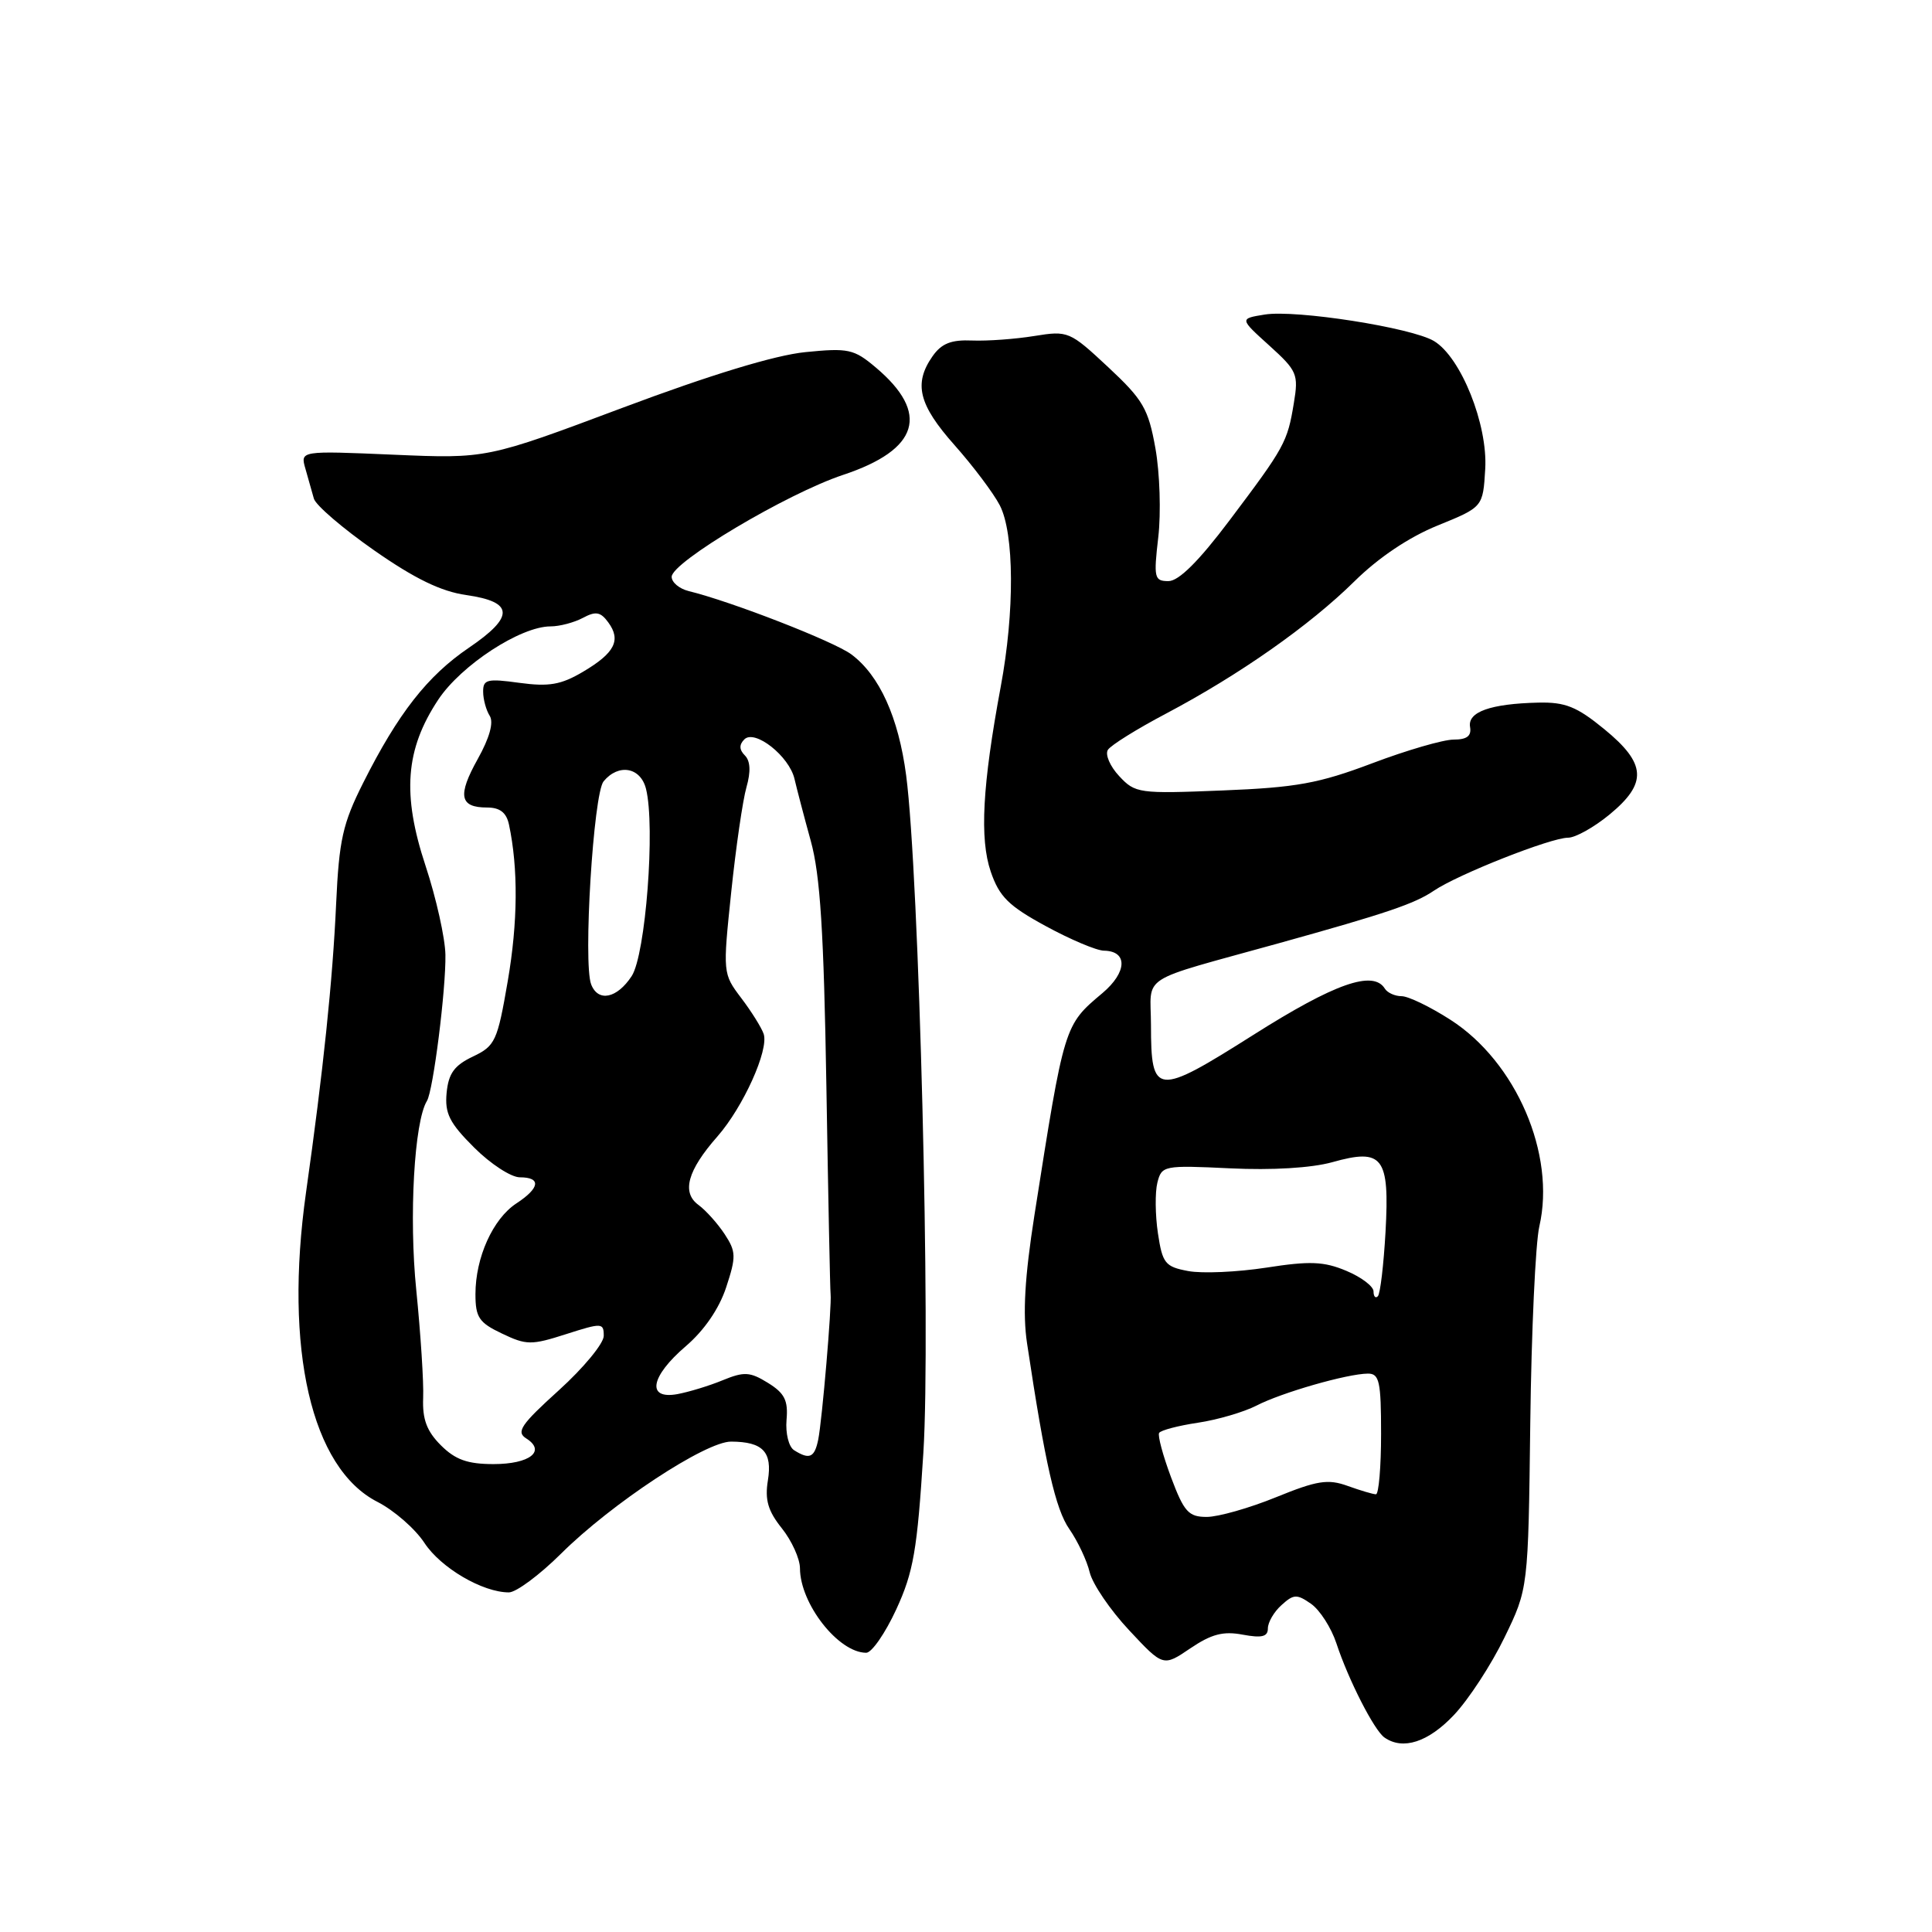 <?xml version="1.0" encoding="UTF-8" standalone="no"?>
<!DOCTYPE svg PUBLIC "-//W3C//DTD SVG 1.1//EN" "http://www.w3.org/Graphics/SVG/1.1/DTD/svg11.dtd" >
<svg xmlns="http://www.w3.org/2000/svg" xmlns:xlink="http://www.w3.org/1999/xlink" version="1.1" viewBox="0 0 256 256">
 <g >
 <path fill="currentColor"
d=" M 192.65 227.25 C 194.60 225.19 197.61 220.57 199.34 217.00 C 202.50 210.50 202.50 210.50 202.77 188.50 C 202.92 176.40 203.46 164.70 203.97 162.50 C 206.17 152.96 200.90 140.71 192.18 135.12 C 189.51 133.40 186.60 132.00 185.72 132.00 C 184.84 132.00 183.84 131.55 183.50 131.00 C 181.96 128.51 176.86 130.30 166.09 137.12 C 153.18 145.29 152.52 145.22 152.51 135.84 C 152.50 128.97 150.50 130.25 169.50 124.97 C 183.74 121.01 187.46 119.75 190.00 118.02 C 193.21 115.85 205.48 111.00 207.78 111.00 C 208.75 111.00 211.22 109.62 213.27 107.93 C 218.32 103.77 218.16 101.19 212.58 96.62 C 208.93 93.63 207.41 93.02 203.83 93.10 C 197.50 93.25 194.45 94.33 194.79 96.32 C 195.00 97.52 194.38 98.00 192.61 98.00 C 191.25 98.00 186.39 99.41 181.82 101.14 C 174.75 103.81 171.77 104.35 162.00 104.74 C 150.90 105.19 150.42 105.12 148.30 102.84 C 147.08 101.54 146.41 99.97 146.80 99.36 C 147.18 98.75 150.65 96.59 154.50 94.56 C 164.24 89.41 173.54 82.88 179.47 77.03 C 182.65 73.89 186.70 71.17 190.50 69.63 C 196.50 67.19 196.50 67.19 196.80 62.14 C 197.15 56.25 193.58 47.33 190.01 45.19 C 187.05 43.41 171.71 41.01 167.58 41.68 C 164.24 42.22 164.24 42.22 168.18 45.78 C 171.88 49.13 172.08 49.58 171.44 53.42 C 170.59 58.60 170.23 59.24 162.92 68.95 C 158.84 74.37 156.19 77.00 154.83 77.00 C 152.95 77.00 152.85 76.58 153.48 71.16 C 153.85 67.94 153.68 62.66 153.10 59.41 C 152.16 54.15 151.47 52.97 146.83 48.64 C 141.74 43.89 141.52 43.80 137.06 44.52 C 134.55 44.93 130.84 45.20 128.82 45.12 C 126.03 45.00 124.76 45.51 123.57 47.20 C 121.03 50.83 121.72 53.62 126.48 58.98 C 128.94 61.75 131.64 65.34 132.48 66.96 C 134.40 70.68 134.46 81.04 132.60 91.00 C 130.17 104.08 129.79 111.14 131.28 115.50 C 132.42 118.83 133.65 120.04 138.58 122.72 C 141.83 124.49 145.30 125.96 146.28 125.97 C 149.46 126.02 149.36 128.82 146.08 131.59 C 140.99 135.87 141.04 135.73 137.07 161.00 C 135.78 169.24 135.50 174.07 136.09 178.00 C 138.49 193.98 139.87 200.01 141.70 202.62 C 142.80 204.21 144.02 206.78 144.39 208.34 C 144.77 209.90 147.12 213.35 149.61 216.01 C 154.13 220.85 154.13 220.85 157.73 218.41 C 160.51 216.53 162.08 216.11 164.66 216.60 C 167.20 217.07 168.00 216.88 168.00 215.77 C 168.00 214.97 168.81 213.57 169.81 212.68 C 171.42 211.22 171.84 211.20 173.73 212.52 C 174.89 213.34 176.40 215.69 177.08 217.75 C 178.66 222.56 182.09 229.29 183.45 230.23 C 185.89 231.94 189.25 230.85 192.65 227.25 Z  M 118.76 213.25 C 121.04 208.30 121.54 205.41 122.35 192.50 C 123.34 176.77 121.79 115.81 120.07 102.74 C 119.06 95.06 116.54 89.49 112.81 86.71 C 110.50 84.99 96.91 79.70 91.25 78.32 C 90.01 78.01 89.00 77.17 89.00 76.43 C 89.00 74.49 104.28 65.40 111.70 62.93 C 121.79 59.58 123.25 54.76 116.03 48.68 C 113.15 46.25 112.40 46.09 106.70 46.66 C 102.69 47.06 94.13 49.67 82.50 54.03 C 64.50 60.78 64.50 60.78 52.14 60.25 C 39.78 59.72 39.78 59.72 40.47 62.11 C 40.85 63.42 41.35 65.21 41.59 66.07 C 41.83 66.94 45.42 70.02 49.57 72.92 C 54.97 76.69 58.44 78.37 61.79 78.85 C 68.11 79.75 68.20 81.71 62.13 85.83 C 56.64 89.56 52.76 94.51 48.12 103.74 C 45.41 109.13 44.93 111.29 44.54 119.74 C 44.08 129.90 42.84 141.83 40.55 158.00 C 37.62 178.78 41.25 194.54 50.02 199.01 C 52.21 200.13 55.01 202.57 56.23 204.43 C 58.40 207.75 63.95 211.00 67.43 211.00 C 68.39 211.00 71.50 208.69 74.34 205.87 C 81.03 199.22 93.51 191.00 96.88 191.02 C 101.09 191.04 102.36 192.38 101.75 196.16 C 101.33 198.74 101.76 200.21 103.60 202.51 C 104.91 204.15 105.99 206.53 106.00 207.80 C 106.01 212.51 111.10 219.00 114.78 219.00 C 115.51 219.00 117.30 216.41 118.76 213.25 Z  M 155.17 195.75 C 154.09 192.86 153.38 190.21 153.59 189.87 C 153.80 189.52 156.11 188.91 158.72 188.52 C 161.34 188.13 164.83 187.10 166.49 186.25 C 169.81 184.53 178.51 182.03 181.25 182.01 C 182.77 182.00 183.00 183.04 183.00 190.00 C 183.00 194.40 182.69 198.00 182.32 198.00 C 181.95 198.00 180.26 197.50 178.57 196.89 C 175.96 195.95 174.53 196.17 169.08 198.39 C 165.55 199.83 161.41 201.00 159.90 201.00 C 157.49 201.00 156.89 200.34 155.17 195.75 Z  M 182.00 171.12 C 182.00 170.45 180.38 169.22 178.39 168.39 C 175.41 167.14 173.56 167.07 167.78 167.97 C 163.94 168.56 159.28 168.77 157.44 168.42 C 154.39 167.85 154.03 167.41 153.43 163.41 C 153.07 161.00 153.04 157.98 153.36 156.70 C 153.93 154.45 154.19 154.39 162.99 154.81 C 168.54 155.08 173.78 154.76 176.52 154.00 C 183.24 152.11 184.14 153.29 183.59 163.23 C 183.34 167.61 182.89 171.45 182.57 171.76 C 182.26 172.08 182.00 171.79 182.00 171.12 Z  M 58.41 191.50 C 56.55 189.64 55.96 188.06 56.07 185.25 C 56.16 183.19 55.74 176.76 55.16 170.96 C 54.17 161.25 54.89 148.61 56.57 145.88 C 57.40 144.55 59.10 131.07 59.02 126.50 C 58.98 124.30 57.80 119.00 56.39 114.73 C 53.25 105.24 53.71 99.29 58.07 92.71 C 61.10 88.14 68.97 83.00 72.95 83.00 C 74.15 83.00 76.08 82.49 77.24 81.87 C 78.94 80.96 79.58 81.07 80.60 82.47 C 82.33 84.83 81.46 86.53 77.24 89.02 C 74.33 90.74 72.74 91.01 68.82 90.48 C 64.56 89.89 64.00 90.03 64.02 91.66 C 64.02 92.67 64.42 94.11 64.89 94.85 C 65.44 95.72 64.87 97.77 63.30 100.58 C 60.60 105.42 60.90 107.00 64.54 107.00 C 66.24 107.00 67.10 107.67 67.44 109.25 C 68.68 115.06 68.62 122.22 67.28 130.00 C 65.91 137.97 65.62 138.59 62.66 140.00 C 60.20 141.17 59.43 142.23 59.18 144.80 C 58.92 147.53 59.55 148.79 62.82 152.05 C 64.99 154.22 67.72 156.00 68.88 156.00 C 71.74 156.00 71.55 157.41 68.42 159.46 C 65.31 161.50 63.00 166.63 63.00 171.48 C 63.00 174.56 63.47 175.26 66.51 176.70 C 69.75 178.25 70.40 178.26 75.01 176.78 C 79.76 175.26 80.00 175.27 80.00 177.01 C 80.00 178.01 77.33 181.25 74.06 184.21 C 69.02 188.77 68.36 189.74 69.73 190.60 C 72.39 192.28 70.20 194.00 65.40 194.00 C 61.95 194.00 60.33 193.42 58.41 191.50 Z  M 105.22 192.16 C 104.51 191.71 104.07 189.93 104.22 188.14 C 104.45 185.56 103.96 184.60 101.76 183.24 C 99.38 181.77 98.61 181.72 95.76 182.89 C 93.97 183.63 91.26 184.45 89.75 184.73 C 85.63 185.47 86.18 182.40 90.87 178.38 C 93.31 176.29 95.29 173.41 96.22 170.58 C 97.56 166.51 97.54 165.85 96.02 163.53 C 95.09 162.12 93.53 160.38 92.55 159.66 C 90.29 158.01 91.09 155.10 95.06 150.59 C 98.48 146.69 101.90 139.12 101.19 137.00 C 100.91 136.18 99.58 134.04 98.22 132.25 C 95.77 129.01 95.77 128.94 96.89 118.21 C 97.51 112.27 98.42 106.02 98.91 104.31 C 99.50 102.25 99.43 100.83 98.70 100.10 C 97.95 99.35 97.92 98.68 98.63 97.97 C 100.01 96.59 104.59 100.20 105.28 103.23 C 105.57 104.48 106.53 108.16 107.43 111.42 C 108.69 115.97 109.16 123.50 109.50 143.92 C 109.74 158.54 109.99 170.95 110.06 171.50 C 110.23 172.99 108.94 188.15 108.42 190.75 C 107.93 193.15 107.26 193.45 105.22 192.16 Z  M 78.33 130.43 C 77.25 127.61 78.63 105.16 79.98 103.53 C 81.96 101.14 84.88 101.65 85.60 104.53 C 86.85 109.53 85.55 126.51 83.70 129.34 C 81.75 132.31 79.25 132.82 78.33 130.43 Z "/>
</g>
</svg>